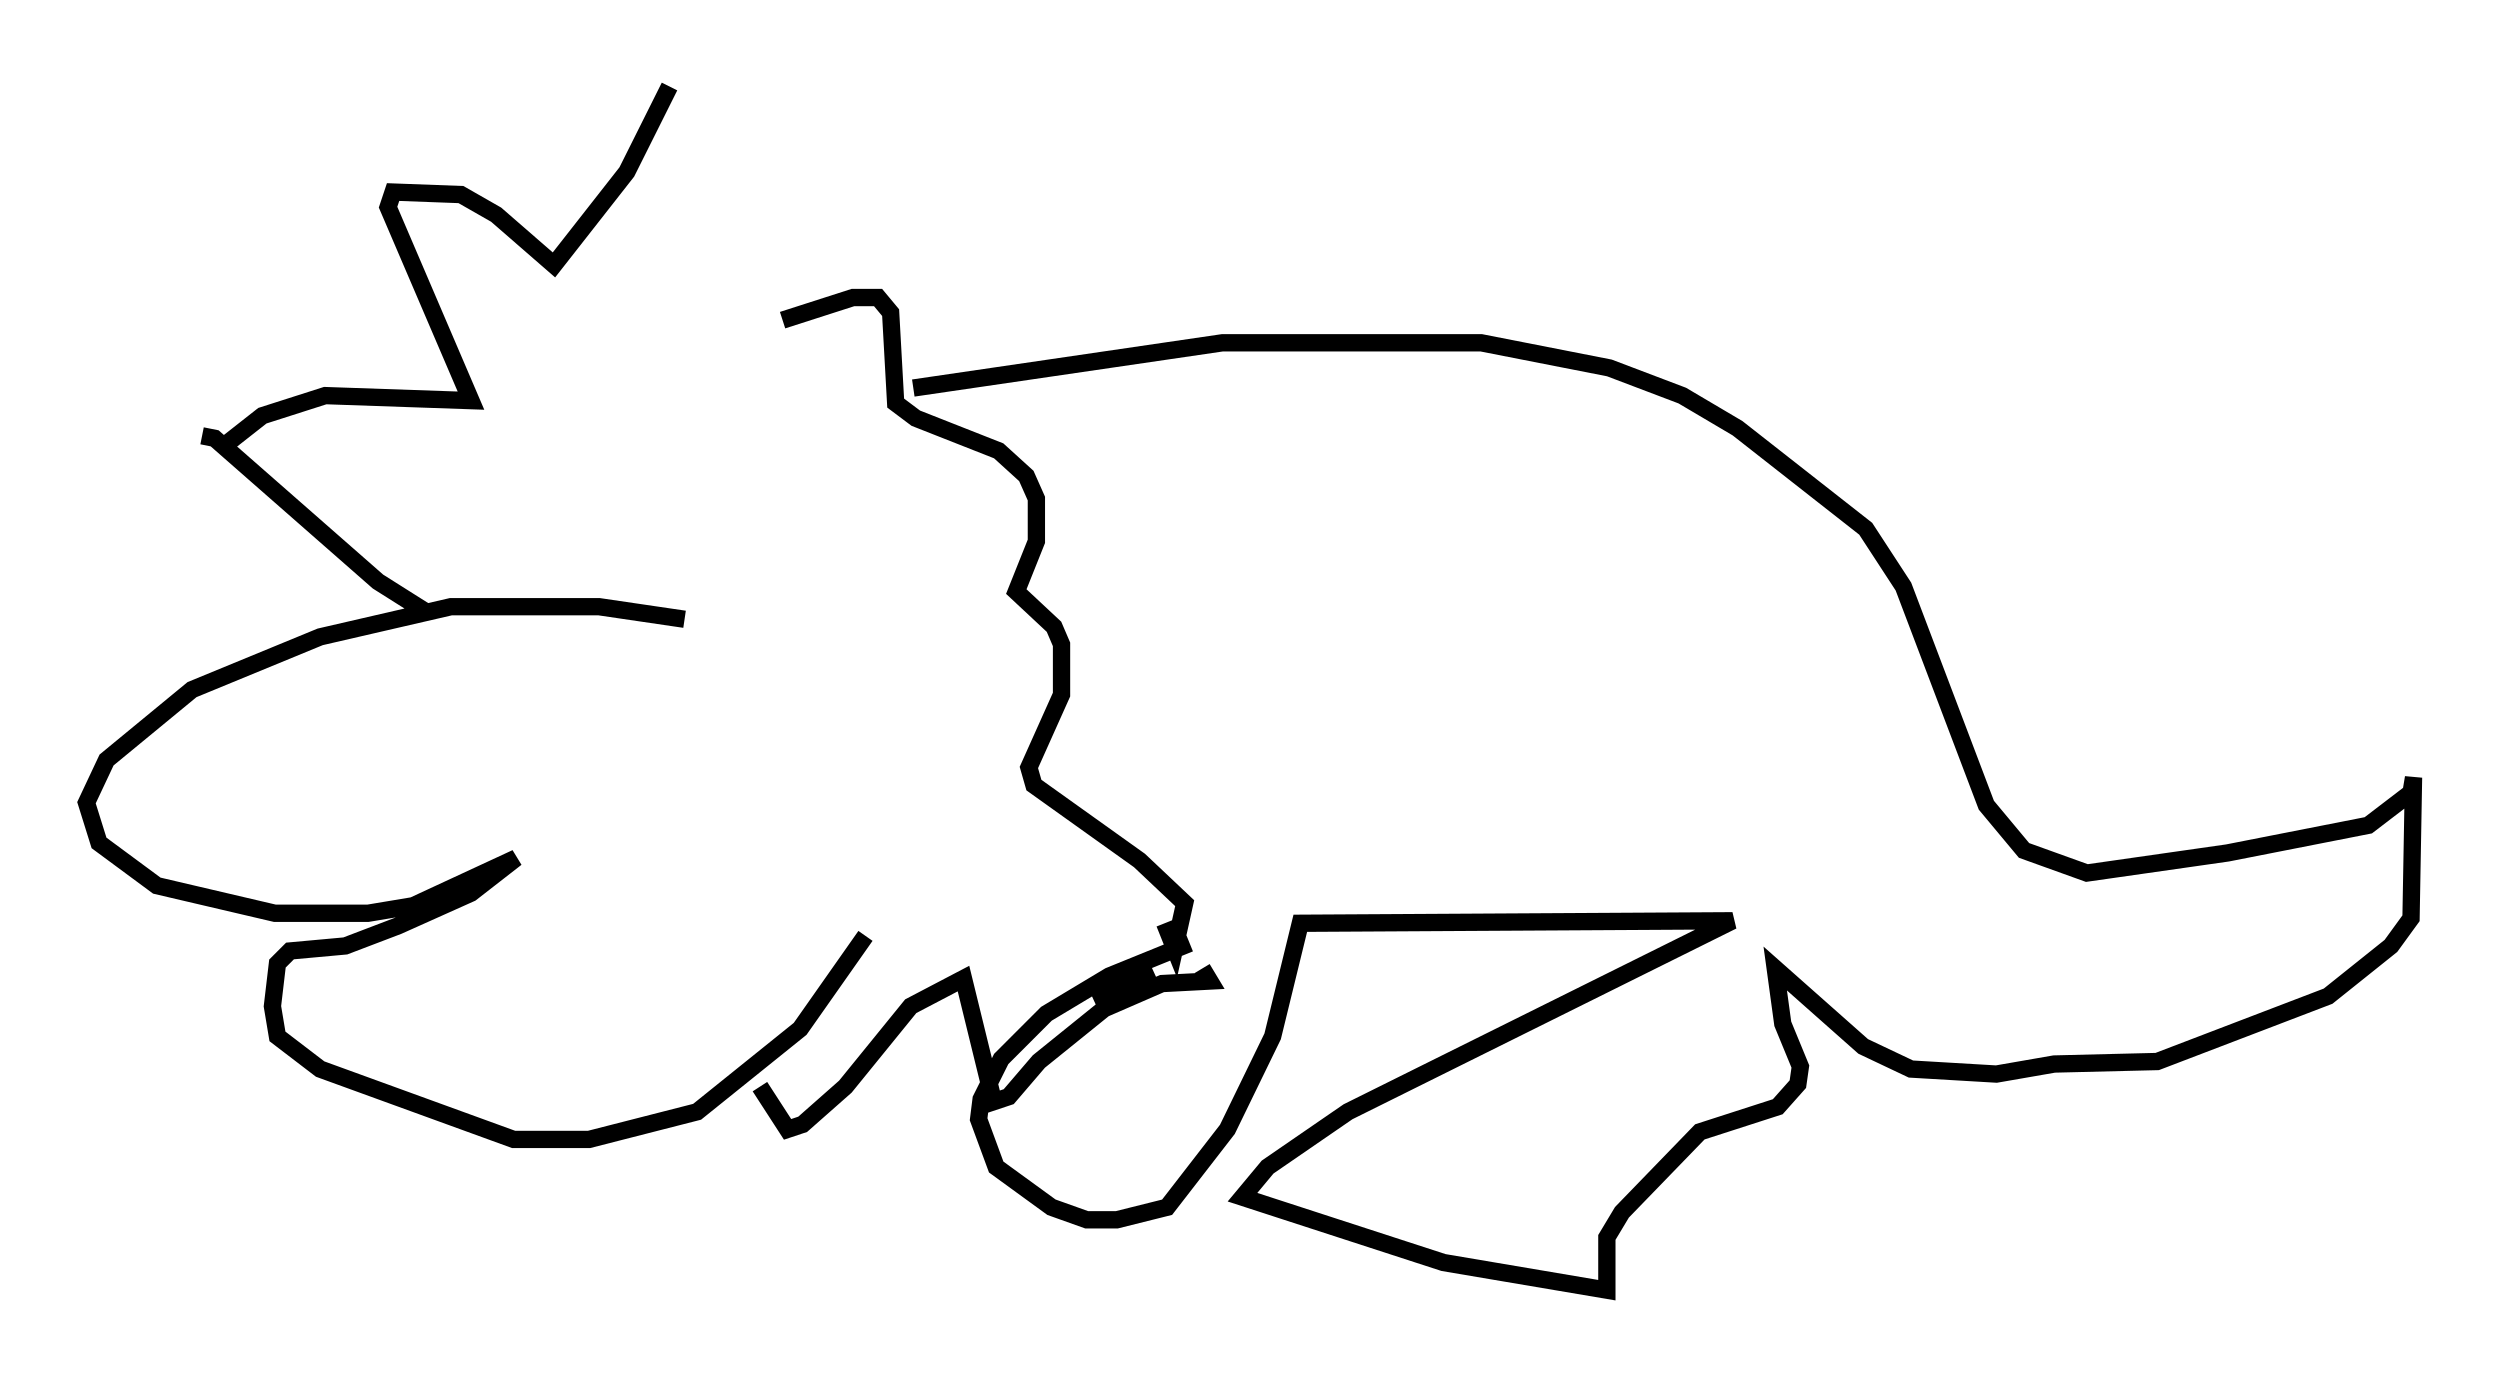 <?xml version="1.0" encoding="utf-8" ?>
<svg baseProfile="full" height="79.575" version="1.1" width="144.503" xmlns="http://www.w3.org/2000/svg" xmlns:ev="http://www.w3.org/2001/xml-events" xmlns:xlink="http://www.w3.org/1999/xlink"><defs /><rect fill="white" height="79.575" width="144.503" x="0" y="0" /><path d="M44.073, 17.637 m-5.374, -12.637 l-2.469, 4.939 -4.212, 5.374 l-3.341, -2.905 -2.034, -1.162 l-3.922, -0.145 -0.291, 0.872 l4.793, 11.184 -8.425, -0.291 l-3.631, 1.162 -2.034, 1.598 m26.436, 10.168 l-4.939, -0.726 -8.57, 0.0 l-7.553, 1.743 -7.408, 3.05 l-4.939, 4.067 -1.162, 2.469 l0.726, 2.324 3.341, 2.469 l6.827, 1.598 5.374, 0.0 l2.615, -0.436 5.955, -2.76 l-2.615, 2.034 -4.212, 1.888 l-3.05, 1.162 -3.196, 0.291 l-0.726, 0.726 -0.291, 2.469 l0.291, 1.743 2.469, 1.888 l11.184, 4.067 4.358, 0.0 l6.246, -1.598 5.955, -4.793 l3.777, -5.374 m-38.346, -28.905 l0.726, 0.145 9.441, 8.279 l2.76, 1.743 m19.318, 27.452 l1.598, 2.469 0.872, -0.291 l2.469, -2.179 3.777, -4.648 l3.05, -1.598 1.743, 7.117 l0.872, -0.291 1.743, -2.034 l3.777, -3.05 3.341, -1.453 l2.76, -0.145 -0.436, -0.726 m-24.257, -37.475 l4.067, -1.307 1.453, 0.0 l0.726, 0.872 0.291, 5.229 l1.162, 0.872 4.793, 1.888 l1.598, 1.453 0.581, 1.307 l0.0, 2.469 -1.162, 2.905 l2.179, 2.034 0.436, 1.017 l0.0, 2.905 -1.888, 4.212 l0.291, 1.017 6.101, 4.358 l2.615, 2.469 -0.581, 2.615 l-0.581, -1.453 m-14.525, -30.938 l17.866, -2.615 14.961, 0.0 l7.408, 1.453 4.212, 1.598 l3.196, 1.888 7.408, 5.81 l2.179, 3.341 4.793, 12.637 l2.179, 2.615 3.631, 1.307 l8.134, -1.162 8.134, -1.598 l2.469, -1.888 0.145, -0.872 l-0.145, 8.134 -1.162, 1.598 l-3.631, 2.905 -9.877, 3.777 l-5.955, 0.145 -3.341, 0.581 l-4.939, -0.291 -2.76, -1.307 l-5.084, -4.503 0.436, 3.196 l1.017, 2.469 -0.145, 1.017 l-1.162, 1.307 -4.503, 1.453 l-4.503, 4.648 -0.872, 1.453 l0.0, 3.05 -9.441, -1.598 l-11.62, -3.777 1.453, -1.743 l4.648, -3.196 22.223, -11.039 l-24.983, 0.145 -1.598, 6.536 l-2.615, 5.374 -3.486, 4.503 l-2.905, 0.726 -1.743, 0.0 l-2.034, -0.726 -3.196, -2.324 l-1.017, -2.76 0.145, -1.162 l1.162, -2.324 2.615, -2.615 l3.631, -2.179 4.648, -1.888 m-2.034, 1.743 l-3.486, 1.598 " fill="none" stroke="black" stroke-width="1" /></svg>